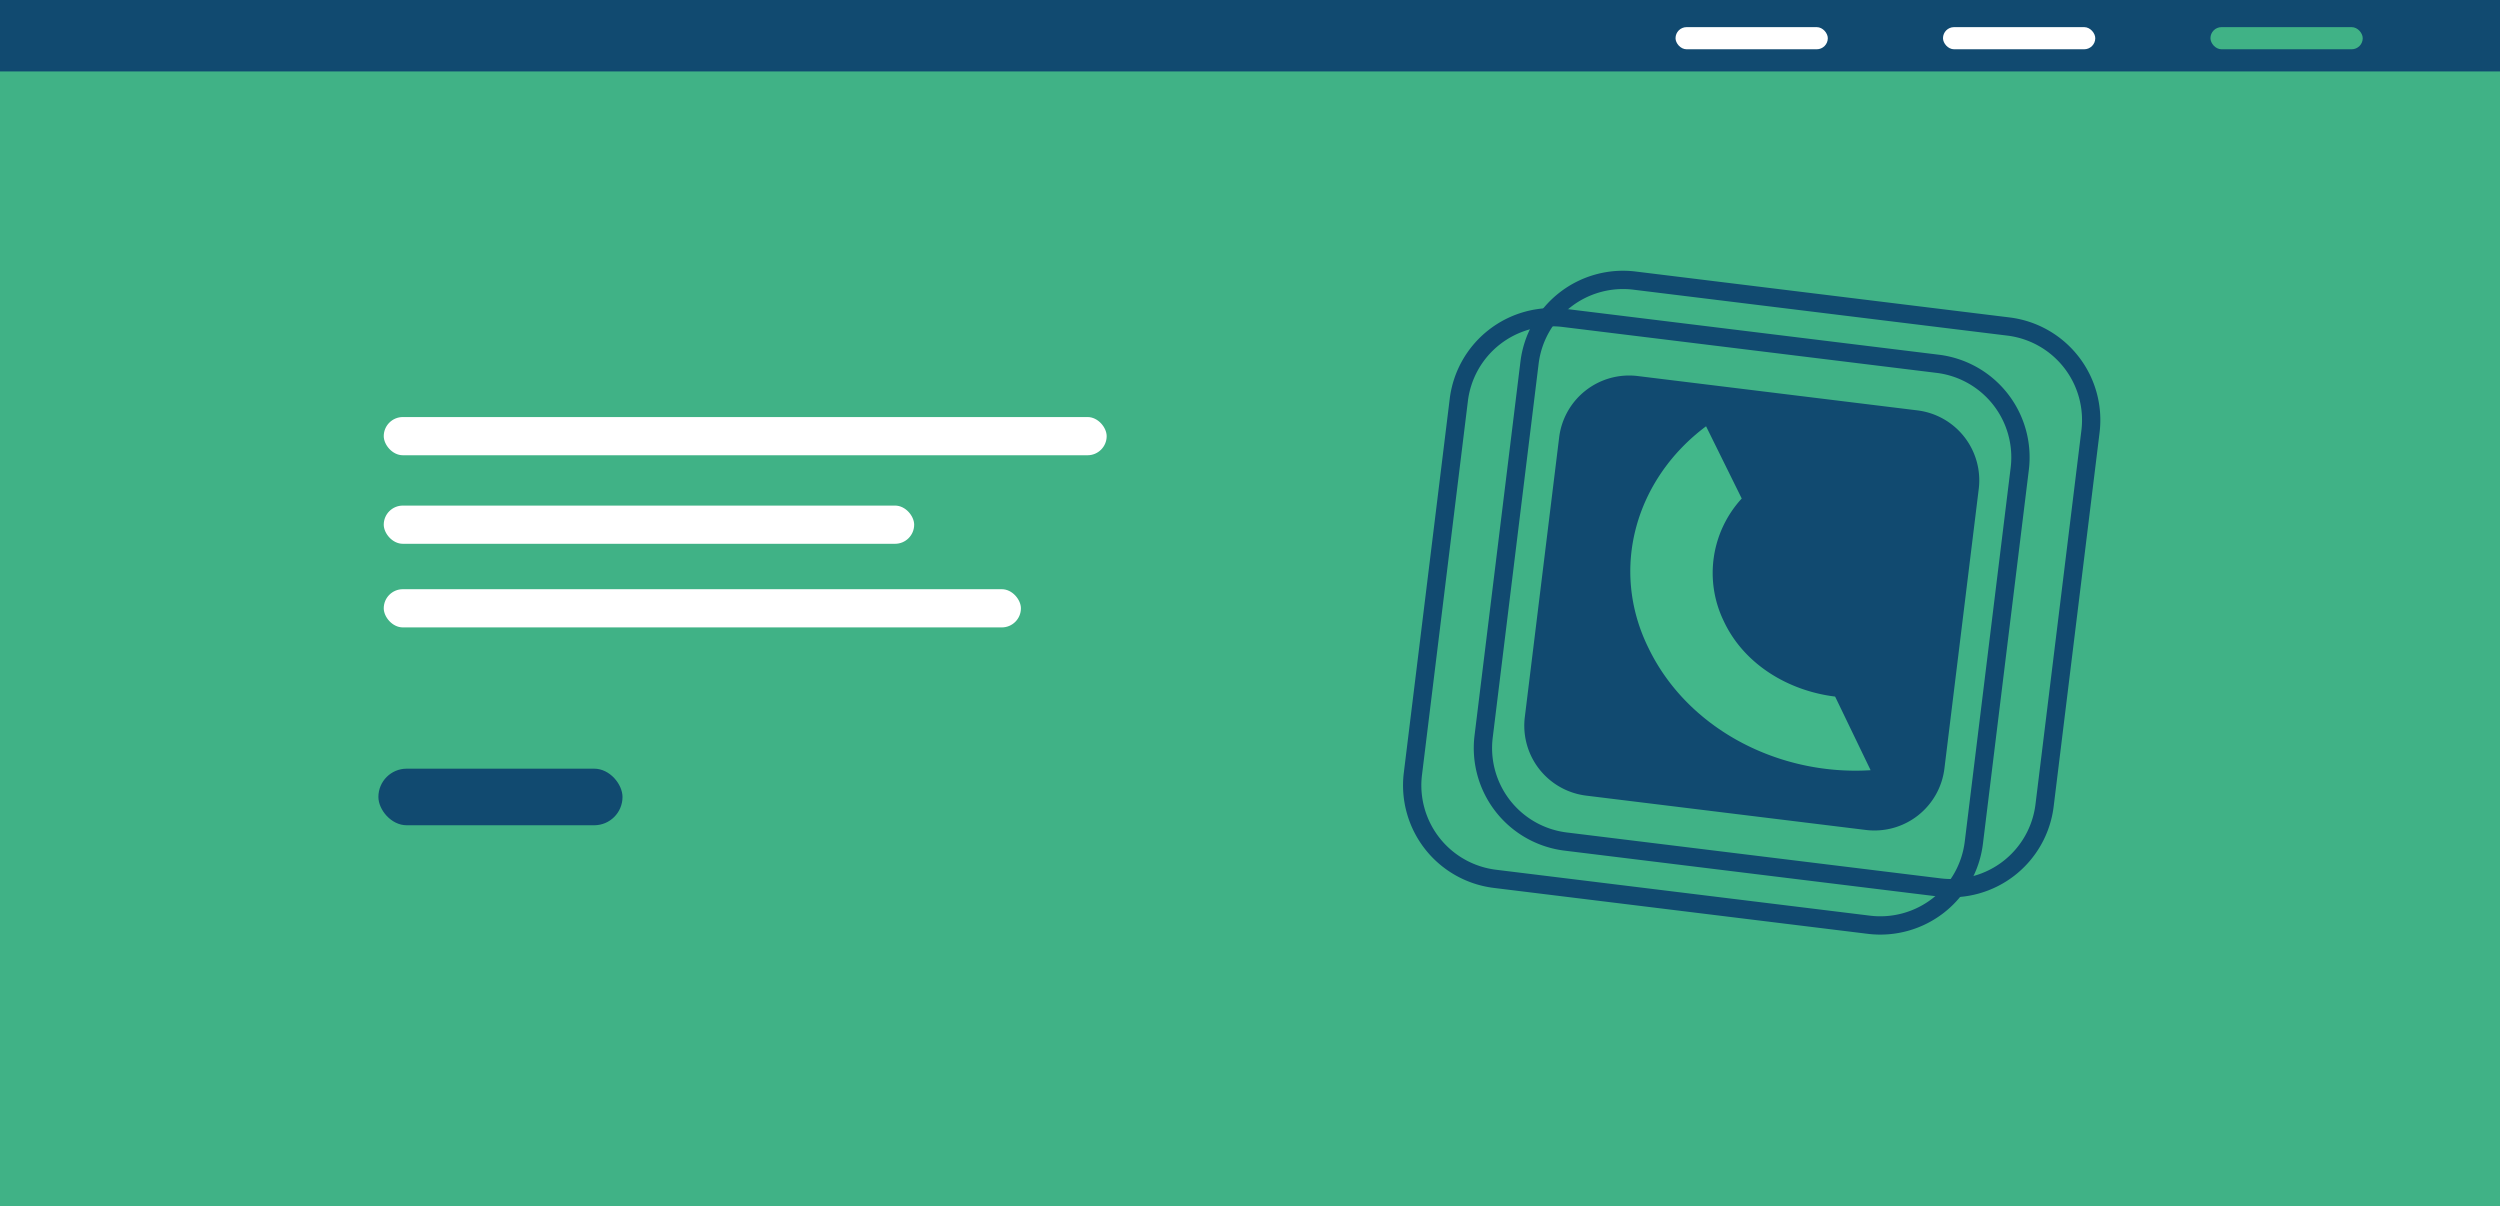 <svg xmlns="http://www.w3.org/2000/svg" width="546.221" height="263.533" viewBox="0 0 546.221 263.533"><defs><style>.a{fill:#40b286;}.b{fill:#114a70;}.c{fill:#fff;}.d{fill:none;stroke:#114a70;stroke-width:4px;}.e{fill:#42b78a;}</style></defs><g transform="translate(1086.087 -1810.371)"><path class="a" d="M0,0H546.221V263.533H0Z" transform="translate(-1086.087 1810.371)"/><path class="b" d="M0,0H546.221V15.607H0Z" transform="translate(-1086.087 1810.371)"/><rect class="c" width="115.89" height="8.348" rx="4.174" transform="translate(-1002.243 1920.835)"/><rect class="c" width="139.214" height="8.348" rx="4.174" transform="translate(-1002.243 1939.104)"/><rect class="c" width="157.949" height="8.348" rx="4.174" transform="translate(-1002.243 1901.49)"/><rect class="c" width="33.271" height="4.839" rx="2.419" transform="translate(-661.566 1816.299)"/><rect class="a" width="33.271" height="4.839" rx="2.419" transform="translate(-603.129 1816.299)"/><rect class="b" width="53.336" height="12.363" rx="6.181" transform="translate(-1003.412 1978.318)"/><rect class="c" width="33.271" height="4.839" rx="2.419" transform="translate(-720.003 1816.299)"/><g transform="translate(-779.893 1869.171)"><path class="b" d="M76.97,0H15.395A15.4,15.4,0,0,0,0,15.395V76.97A15.4,15.4,0,0,0,15.395,92.364H76.97A15.4,15.4,0,0,0,92.364,76.97V15.395A15.4,15.4,0,0,0,76.97,0Z" transform="translate(36.34 21.483) rotate(7)"/><path class="d" d="M102.9,0H20.581A20.582,20.582,0,0,0,0,20.581V102.9a20.582,20.582,0,0,0,20.581,20.581H102.9A20.582,20.582,0,0,0,123.479,102.9V20.581A20.581,20.581,0,0,0,102.9,0Z" transform="translate(15.048 8.145) rotate(7)"/><path class="d" d="M102.9,0H20.581A20.582,20.582,0,0,0,0,20.581V102.9a20.582,20.582,0,0,0,20.581,20.581H102.9A20.582,20.582,0,0,0,123.479,102.9V20.581A20.581,20.581,0,0,0,102.9,0Z" transform="translate(30.502 0) rotate(7)"/><path class="e" d="M48.024,55.18c-10.348,0-20.7-4.6-26.215-13.488a24.038,24.038,0,0,1,.69-26.977L12.84,0C-.958,13.182-4.407,33.415,6.286,49.662,16.979,66.216,38.021,73.88,57.682,70.2Z" transform="translate(53.817 32.773) rotate(7)"/></g></g></svg>